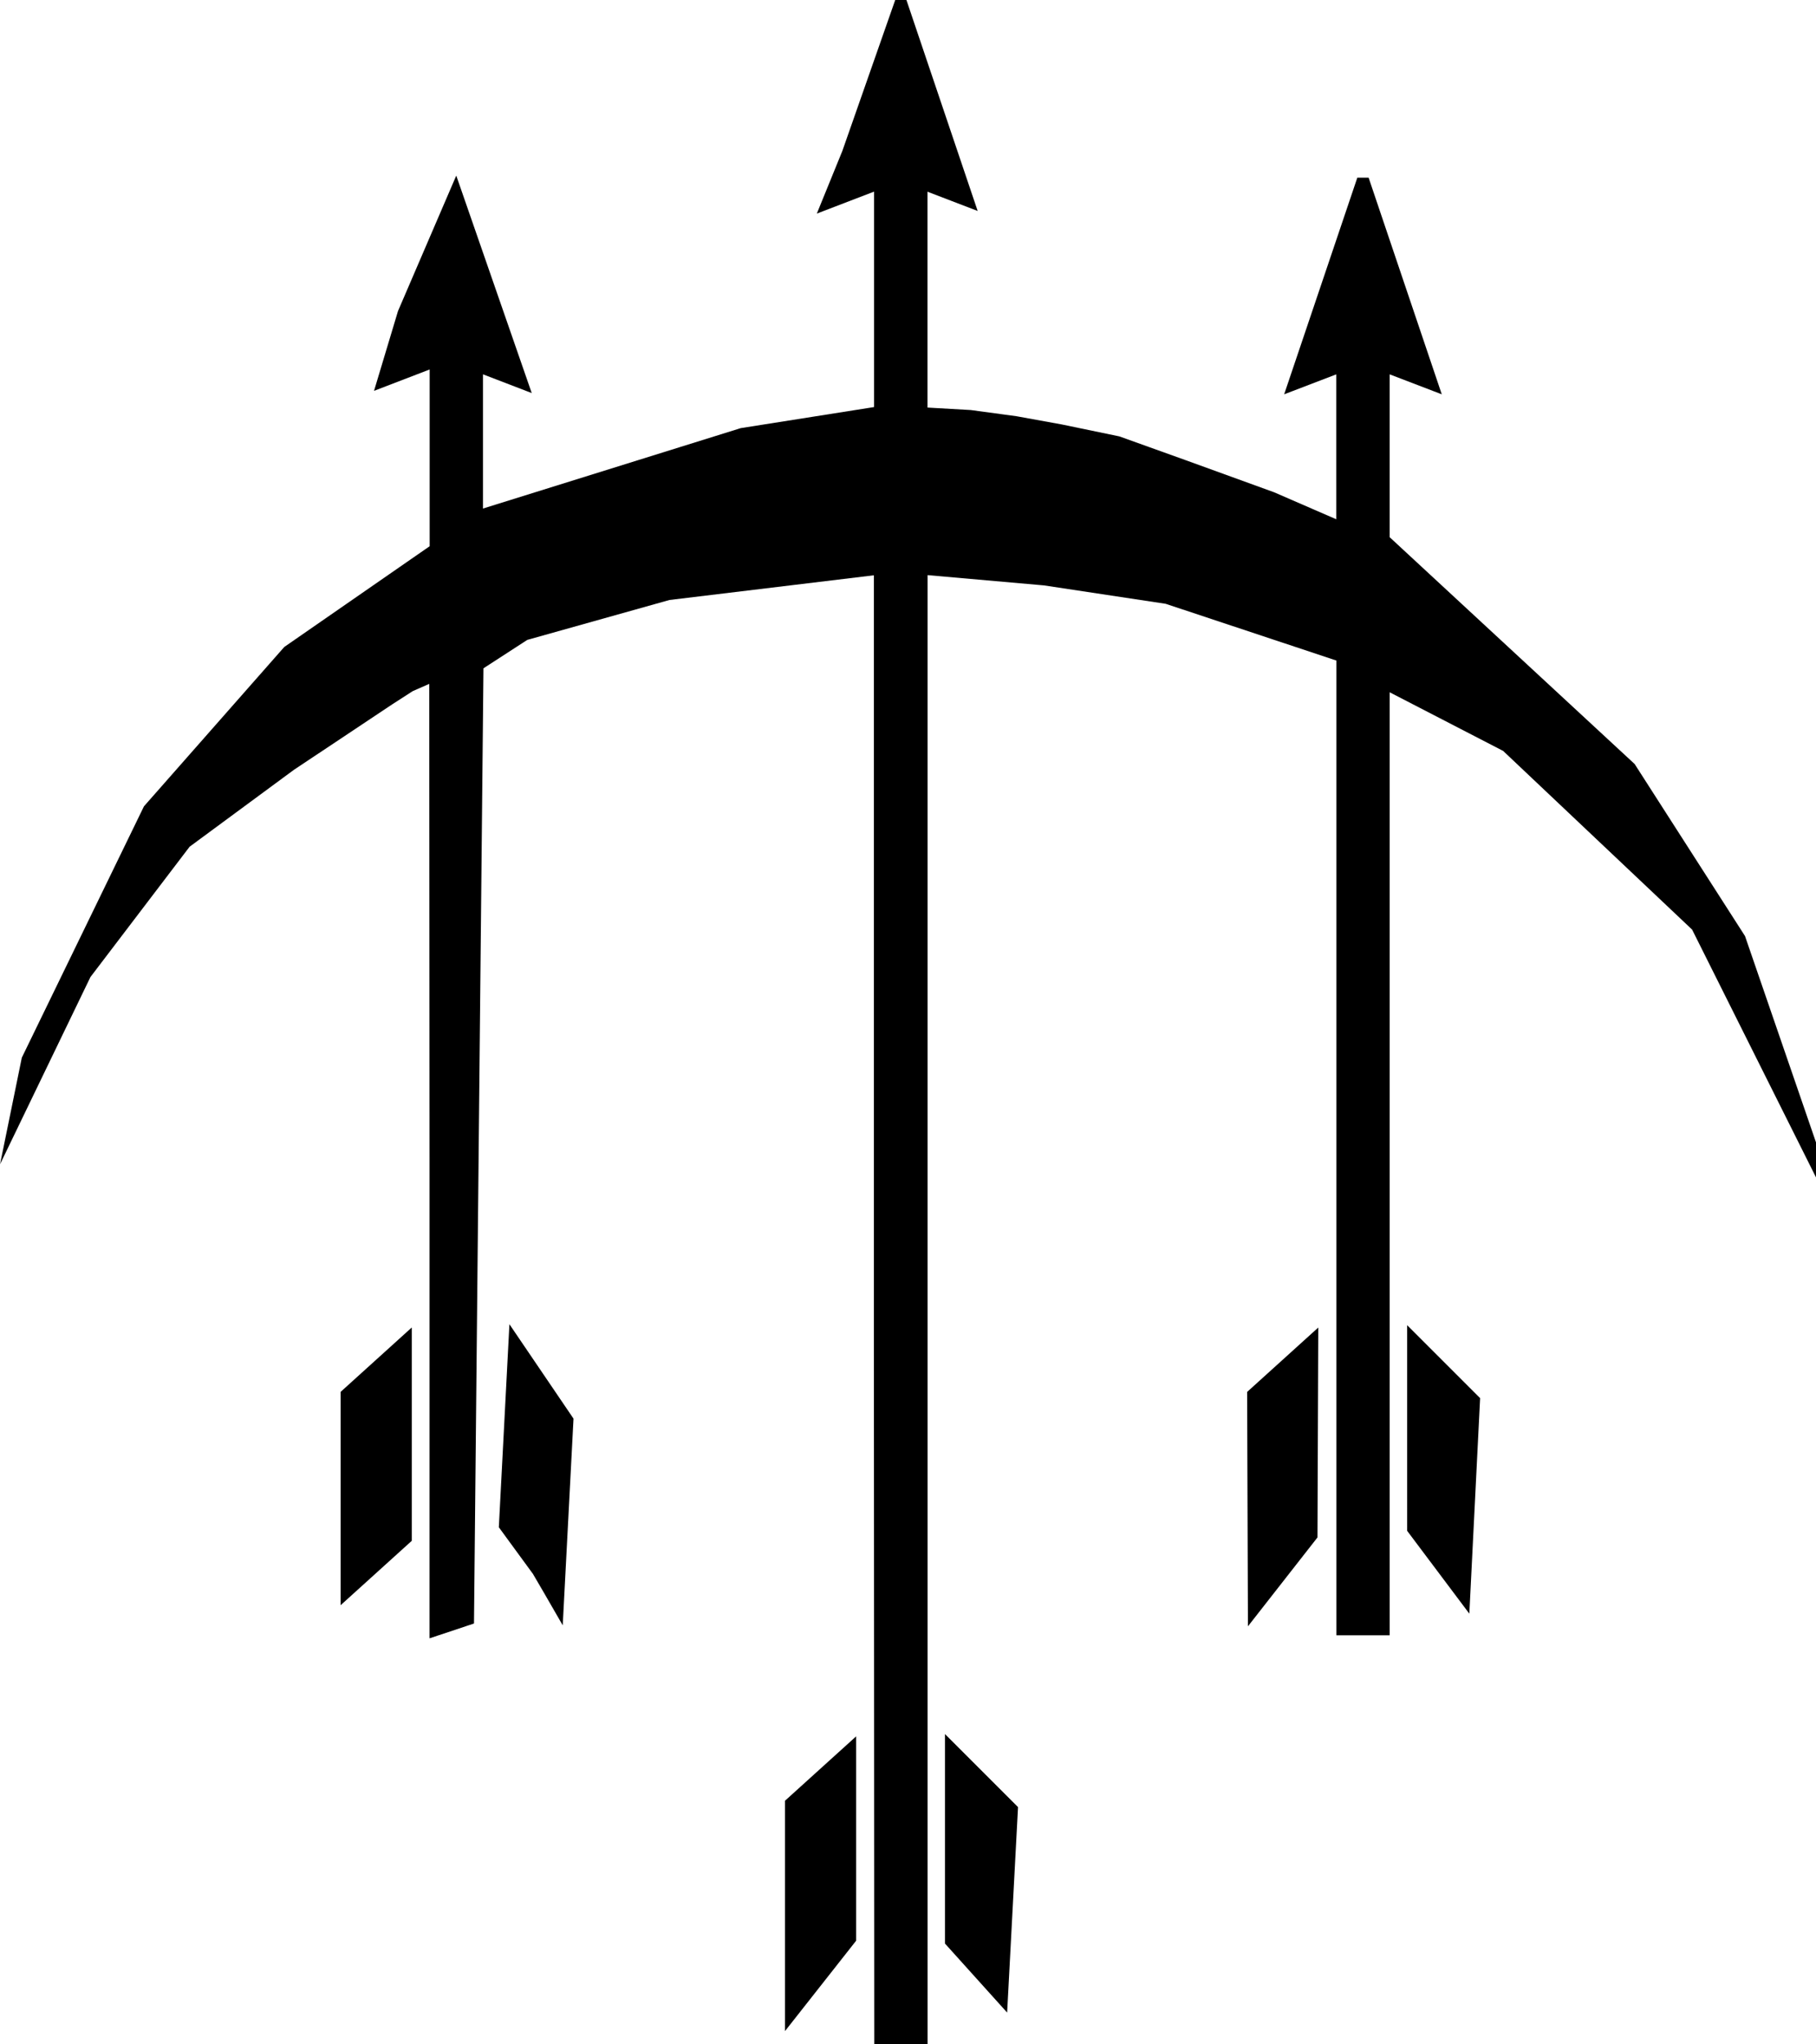 <?xml version="1.0" encoding="UTF-8" standalone="no"?>
<!-- Created with Inkscape (http://www.inkscape.org/) -->

<svg
   width="36.041mm"
   height="40.569mm"
   viewBox="0 0 36.041 40.569"
   version="1.1"
   id="svg1"
   xml:space="preserve"
   xmlns="http://www.w3.org/2000/svg"
   xmlns:svg="http://www.w3.org/2000/svg"><defs
     id="defs1" /><g
     id="layer1"
     transform="translate(-73.291,-19.129)"><path
       style="fill:#000000"
       d="M 90.634,45.123 V 30.547 l -2.028,0.245 -2.028,0.245 -1.411,0.396 -1.411,0.396 -0.435,0.282 -0.435,0.282 -0.094,9.479 -0.094,9.479 -0.441,0.147 -0.441,0.147 V 42.265 l -0.006,-9.563 -0.328,0.144 -0.403,0.26 -1.958,1.304 -2.067,1.524 -0.984,1.293 -0.984,1.293 -0.897,1.858 -0.897,1.858 0.216,-1.058 0.216,-1.058 1.212,-2.494 1.212,-2.494 1.392,-1.581 1.392,-1.581 1.443,-1 1.443,-1 v -1.754 -1.754 l -0.552,0.212 -0.552,0.212 0.238,-0.792 0.238,-0.792 0.578,-1.344 0.578,-1.344 0.749,2.158 0.749,2.158 -0.484,-0.186 -0.484,-0.186 v 1.332 1.332 l 2.558,-0.798 2.558,-0.798 1.323,-0.209 1.323,-0.209 v -2.138 -2.138 l -0.568,0.218 -0.568,0.218 0.253,-0.621 0.253,-0.621 0.525,-1.499 0.525,-1.499 h 0.111 0.111 l 0.707,2.094 0.707,2.094 -0.498,-0.191 -0.498,-0.191 v 2.113 2.171 l 0.859,0.049 0.908,0.123 0.898,0.163 1.143,0.237 1.307,0.469 1.764,0.64 0.617,0.268 0.617,0.268 V 27.997 26.559 l -0.517,0.198 -0.517,0.198 0.726,-2.15 0.726,-2.15 h 0.112 0.112 l 0.726,2.15 0.726,2.15 -0.517,-0.198 -0.517,-0.198 v 1.616 1.616 l 2.431,2.251 2.431,2.251 1.095,1.707 1.095,1.707 0.707,2.055 0.707,2.055 v 0.345 0.345 l -1.232,-2.464 -1.232,-2.464 -1.875,-1.773 -1.875,-1.773 -1.126,-0.582 -1.126,-0.582 v 9.358 9.358 h -0.529 -0.529 v -9.673 -9.673 l -1.694,-0.563 -1.694,-0.563 -2.414,-0.365 -2.311,-0.204 v 14.577 14.577 h -0.529 -0.529 z m -1.764,12.032 v -2.286 l 0.706,-0.639 0.706,-0.639 v 2.028 2.028 l -0.706,0.897 -0.706,0.897 z m 3.792,1.233 -0.617,-0.685 v -2.079 -2.079 l 0.725,0.725 0.725,0.725 -0.108,2.039 -0.108,2.039 z m -8.802,-8.032 -0.669,-0.915 0.105,-2.015 0.105,-2.015 0.636,0.937 0.636,0.937 -0.107,2.051 -0.107,2.051 C 84.087,50.738 84.061,50.699 83.861,50.355 Z m 14.19,-1.274 -0.008,-2.327 0.706,-0.639 0.706,-0.639 -0.008,2.083 -0.008,2.083 -0.69,0.882 -0.69,0.882 z m 3.785,1.252 -0.617,-0.822 V 47.471 45.43 l 0.724,0.724 0.724,0.724 -0.107,2.139 -0.107,2.139 z M 80.051,48.871 v -2.117 l 0.706,-0.639 0.706,-0.639 v 2.117 2.117 l -0.706,0.639 -0.706,0.639 z"
       id="path1" /></g></svg>
